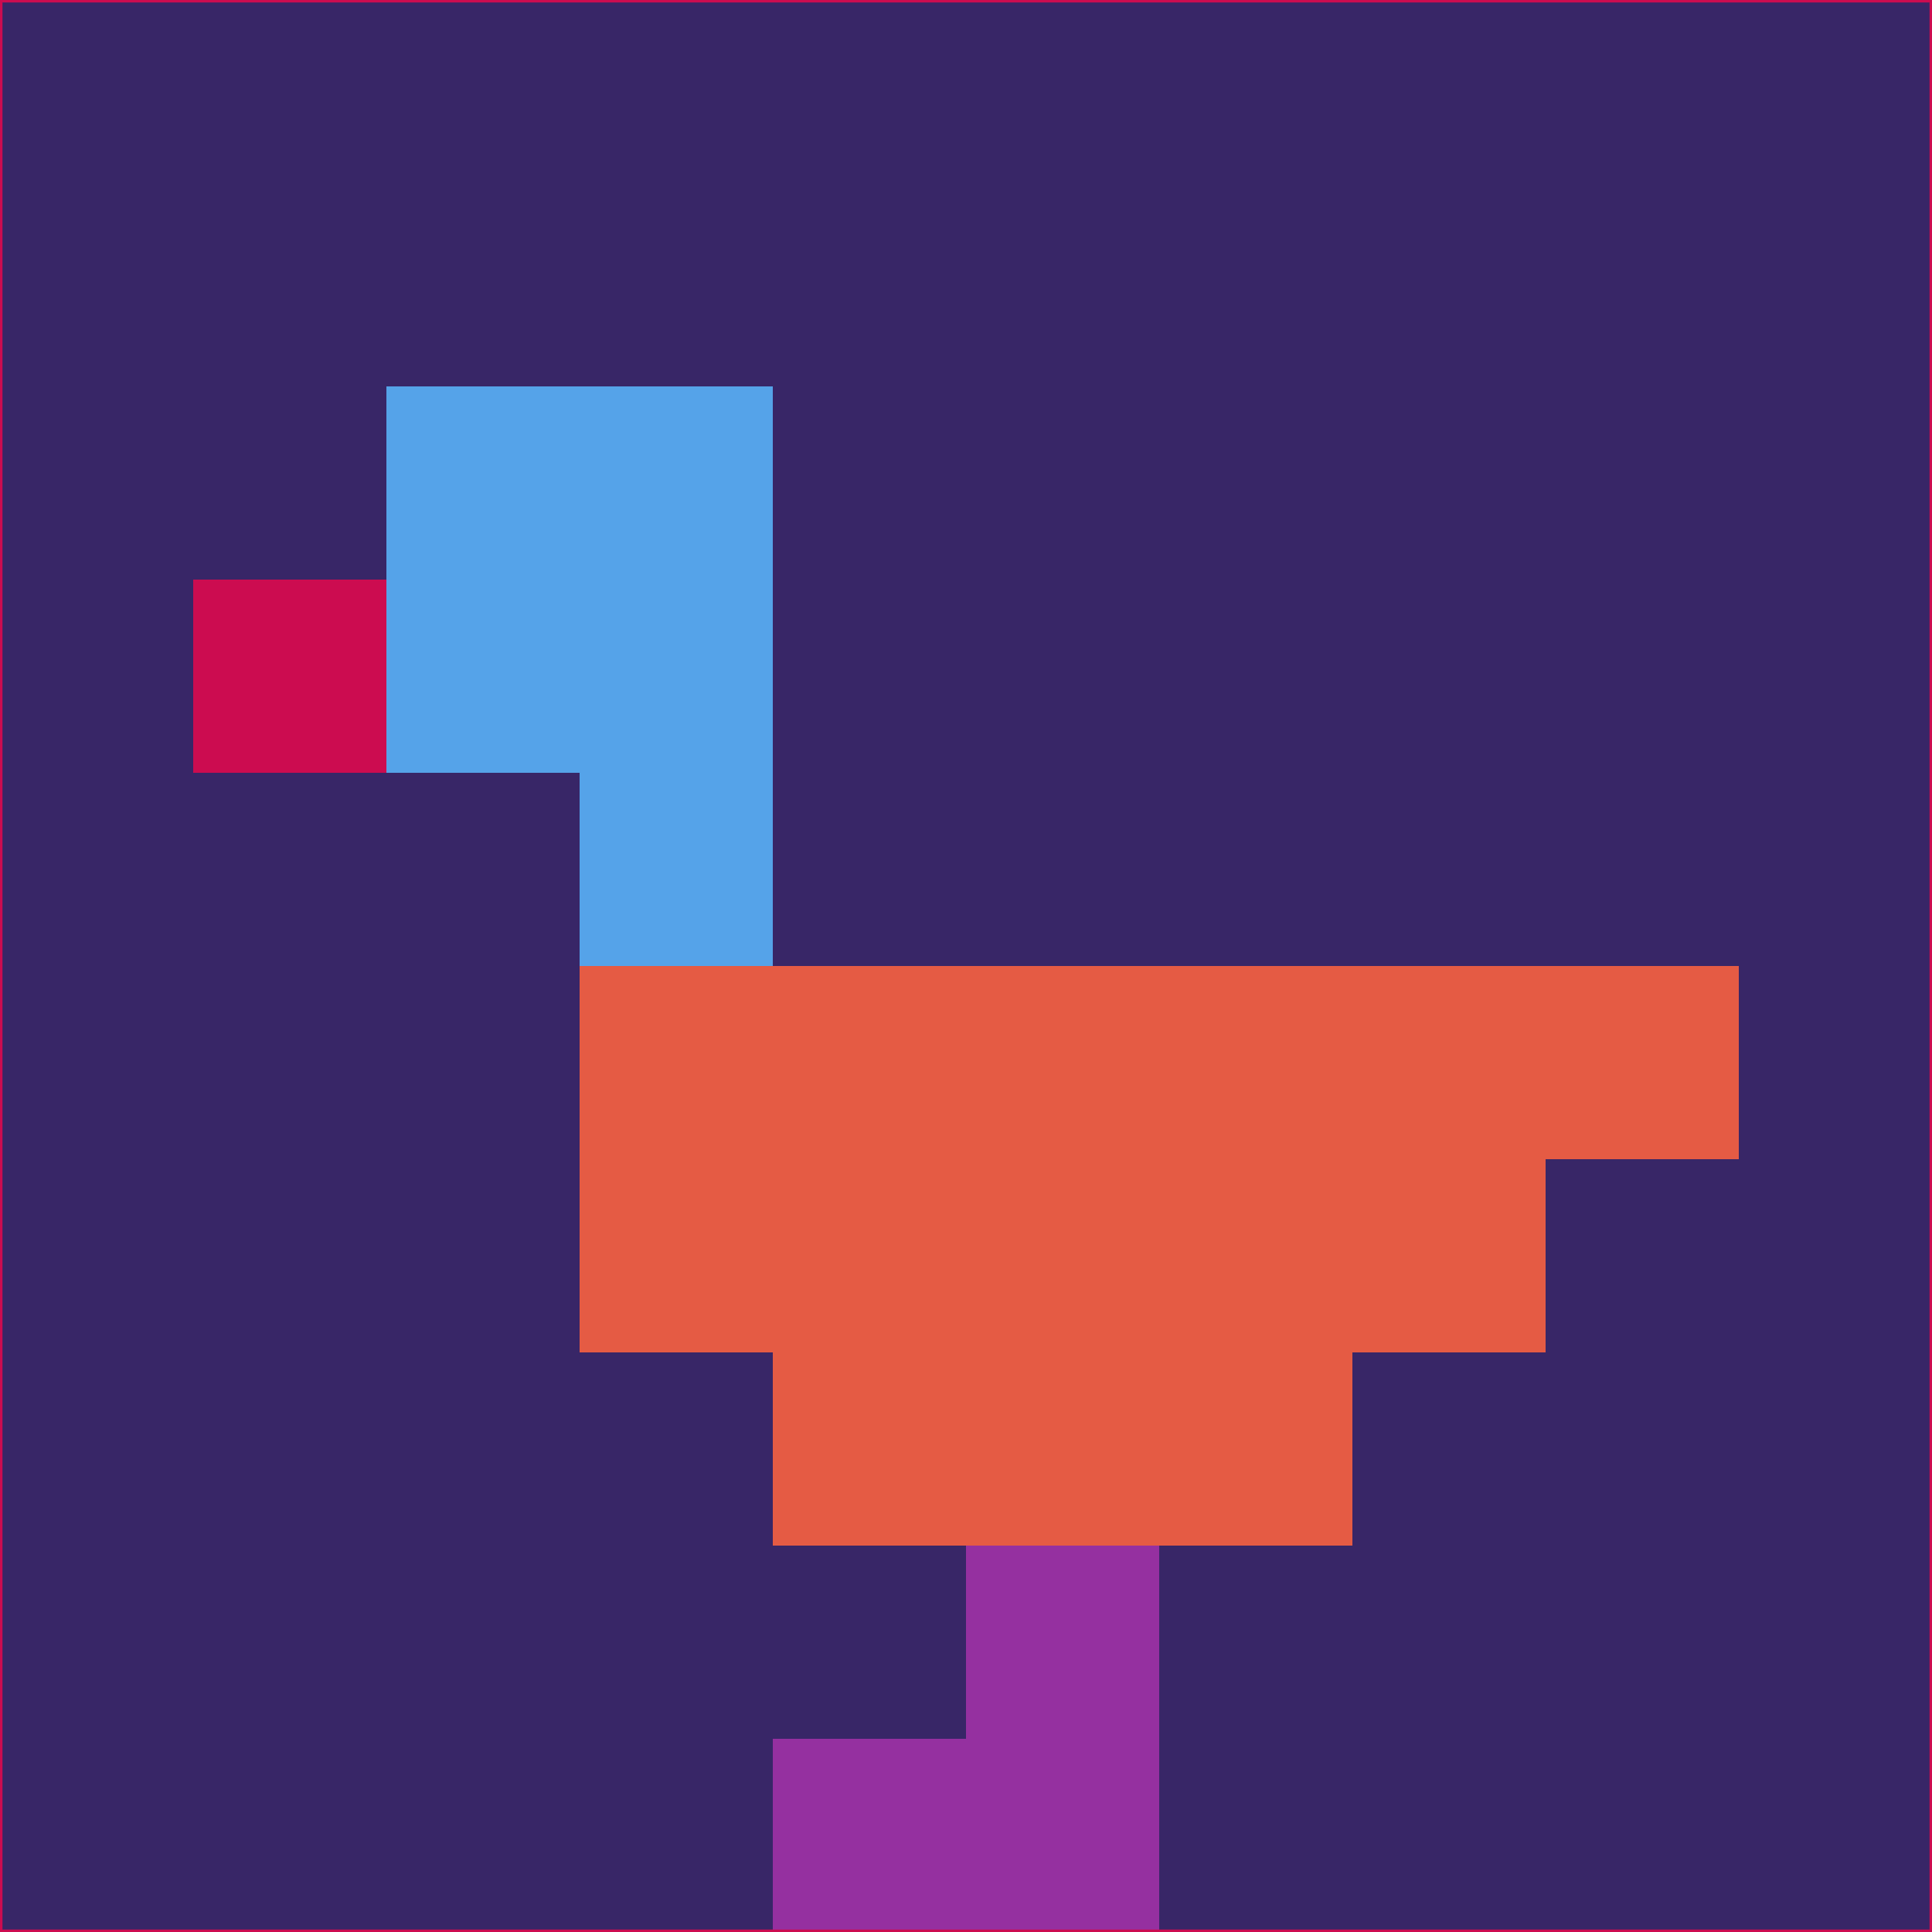 <svg xmlns="http://www.w3.org/2000/svg" version="1.1" width="785" height="785">
  <title>'goose-pfp-694263' by Dmitri Cherniak (Cyberpunk Edition)</title>
  <desc>
    seed=108704
    backgroundColor=#382667
    padding=20
    innerPadding=0
    timeout=500
    dimension=1
    border=false
    Save=function(){return n.handleSave()}
    frame=12

    Rendered at 2024-09-15T22:37:00.578Z
    Generated in 1ms
    Modified for Cyberpunk theme with new color scheme
  </desc>
  <defs/>
  <rect width="100%" height="100%" fill="#382667"/>
  <g>
    <g id="0-0">
      <rect x="0" y="0" height="785" width="785" fill="#382667"/>
      <g>
        <!-- Neon blue -->
        <rect id="0-0-2-2-2-2" x="157" y="157" width="157" height="157" fill="#55a3e9"/>
        <rect id="0-0-3-2-1-4" x="235.5" y="157" width="78.5" height="314" fill="#55a3e9"/>
        <!-- Electric purple -->
        <rect id="0-0-4-5-5-1" x="314" y="392.5" width="392.5" height="78.5" fill="#e55b44"/>
        <rect id="0-0-3-5-5-2" x="235.5" y="392.5" width="392.5" height="157" fill="#e55b44"/>
        <rect id="0-0-4-5-3-3" x="314" y="392.5" width="235.5" height="235.5" fill="#e55b44"/>
        <!-- Neon pink -->
        <rect id="0-0-1-3-1-1" x="78.5" y="235.5" width="78.5" height="78.5" fill="#cc0c50"/>
        <!-- Cyber yellow -->
        <rect id="0-0-5-8-1-2" x="392.5" y="628" width="78.5" height="157" fill="#9530a0"/>
        <rect id="0-0-4-9-2-1" x="314" y="706.5" width="157" height="78.5" fill="#9530a0"/>
      </g>
      <rect x="0" y="0" stroke="#cc0c50" stroke-width="2" height="785" width="785" fill="none"/>
    </g>
  </g>
  <script xmlns=""/>
</svg>